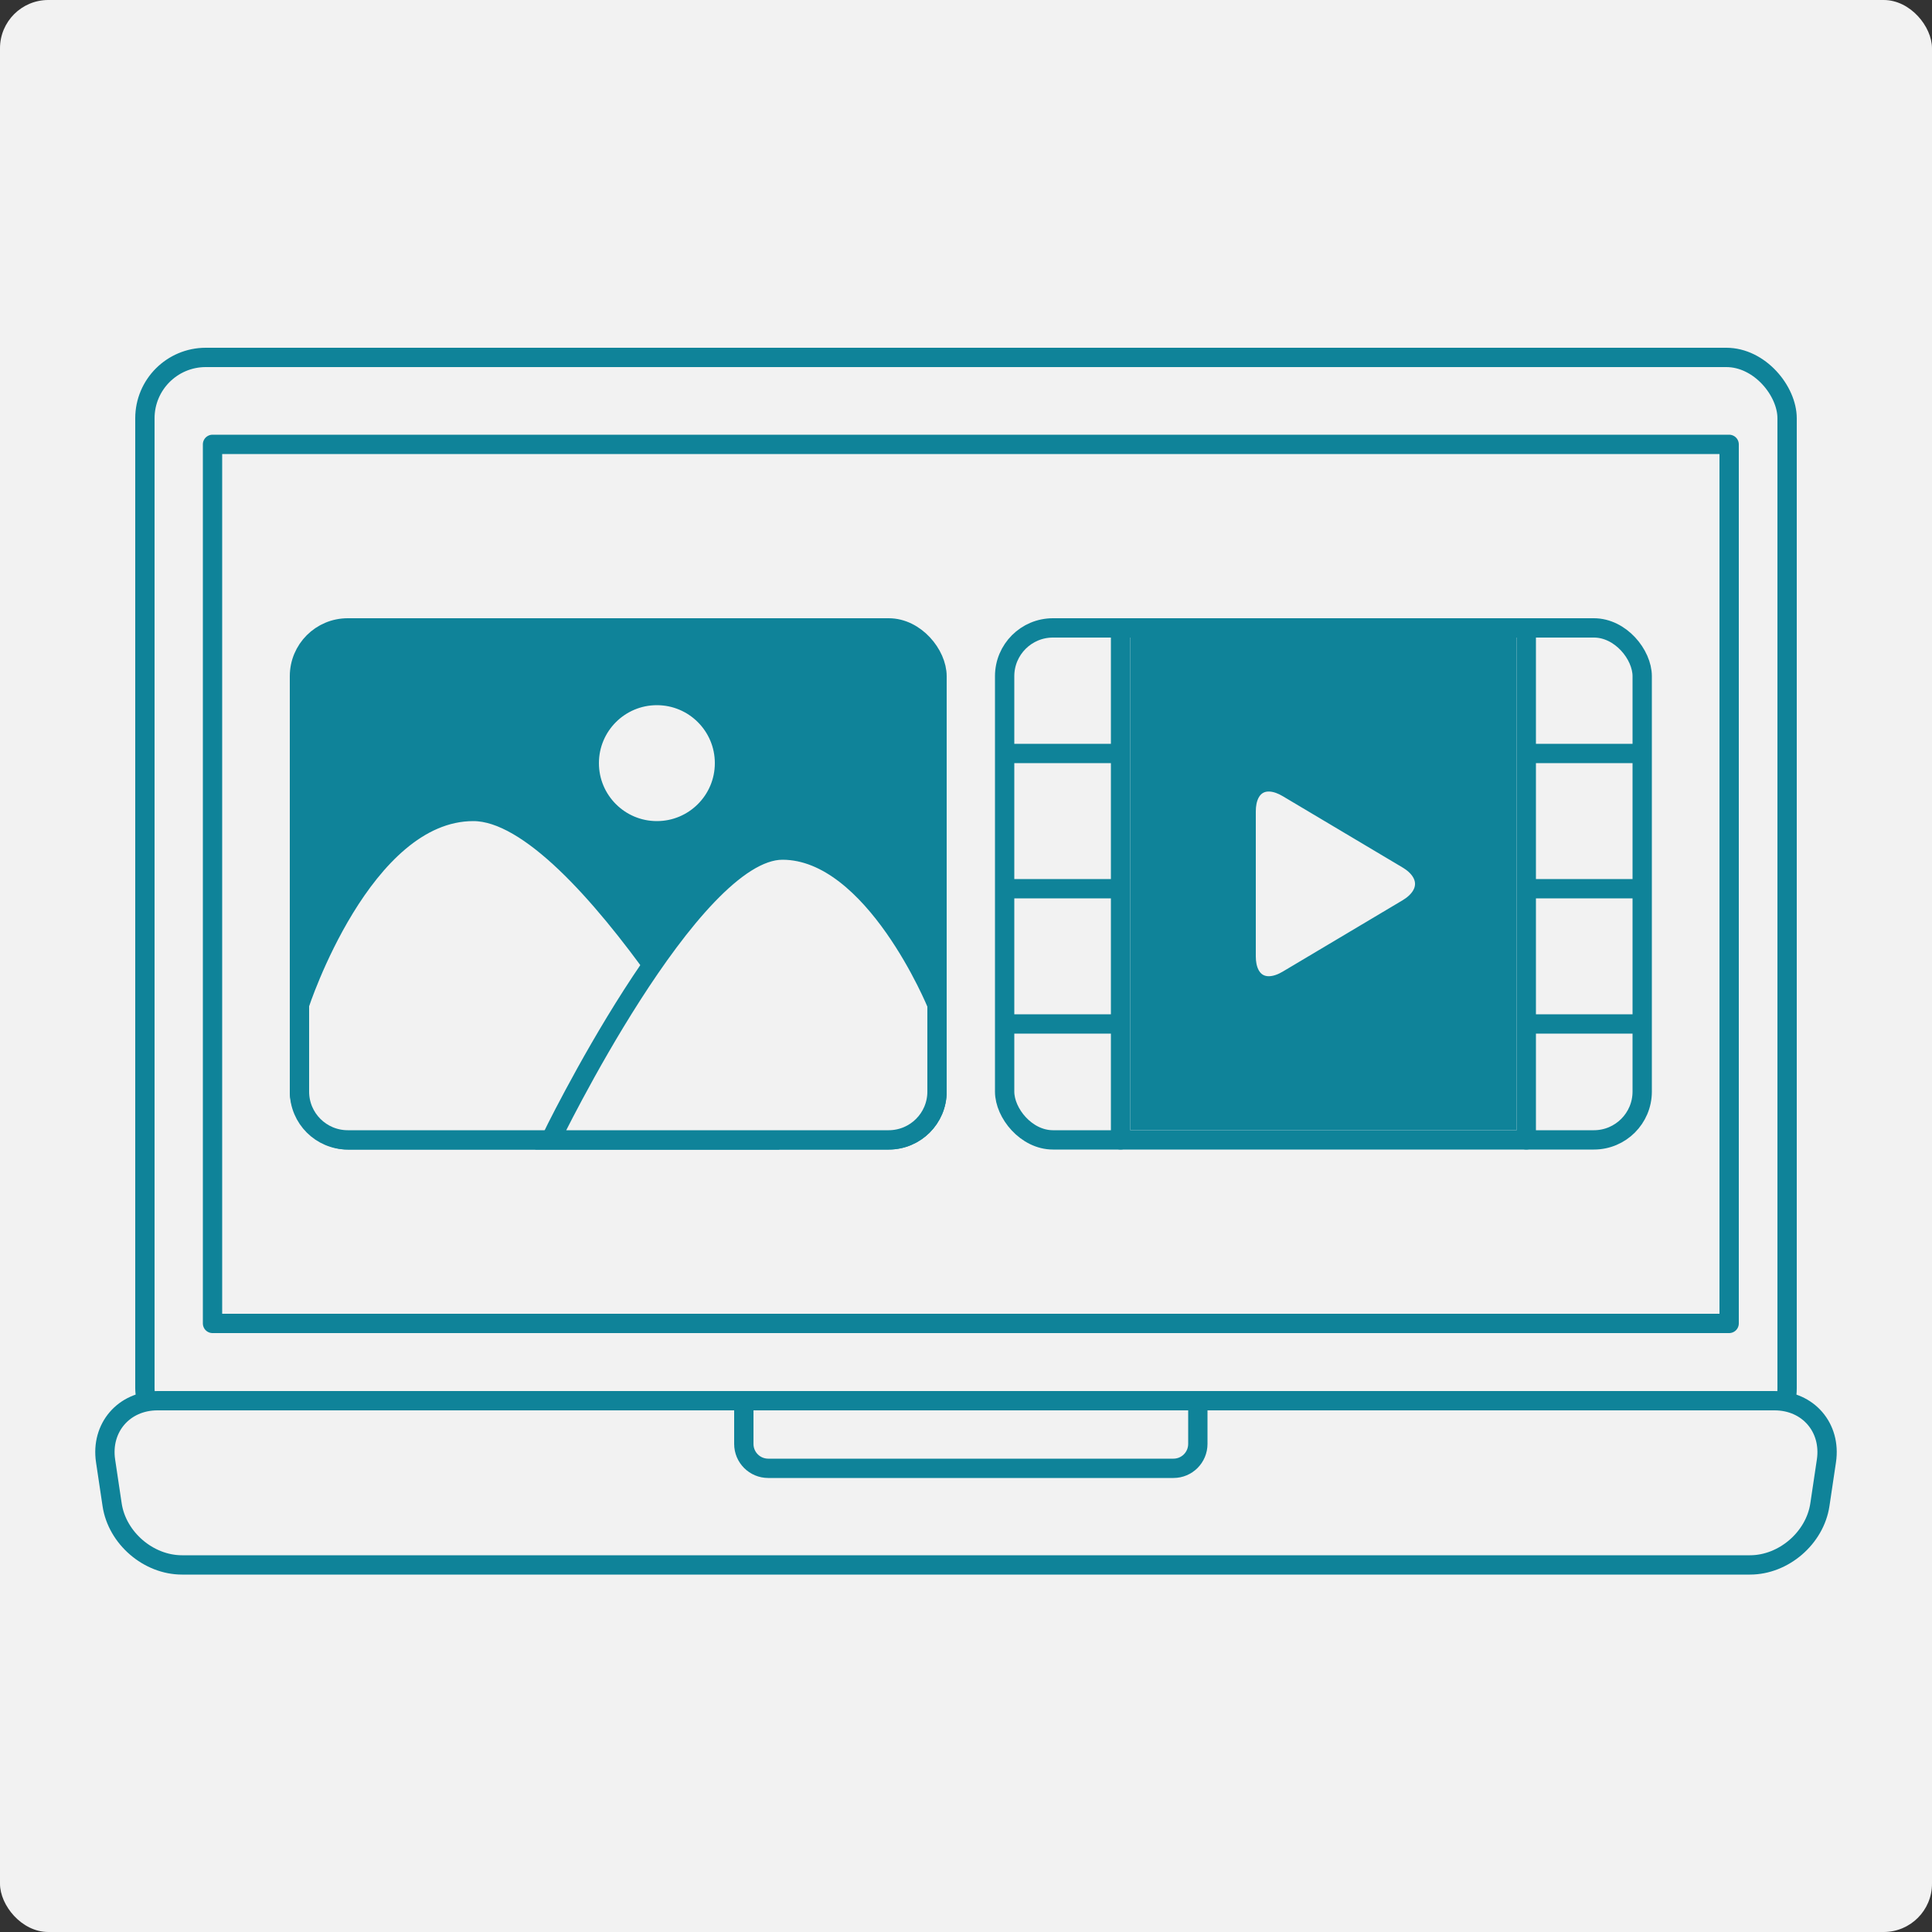 <?xml version="1.0" encoding="UTF-8" standalone="no"?>
<svg width="200px" height="200px" viewBox="0 0 200 200" version="1.1" xmlns="http://www.w3.org/2000/svg" xmlns:xlink="http://www.w3.org/1999/xlink">
    <rect x="0" y="0" width="200" height="200" fill="#333333" stroke="none"/>
    <!-- Generator: sketchtool 42 (36781) - http://www.bohemiancoding.com/sketch -->
    <title>D33D03CC-61AB-467A-935B-3804816125EB</title>
    <desc>Created with sketchtool.</desc>
    <defs></defs>
    <g id="Page-1" stroke="none" stroke-width="1" fill="none" fill-rule="evenodd">
        <g id="web手機版---企業合作" transform="translate(-88, -1231)">
            <g id="02-多媒體整合內容" transform="translate(65, 1231)">
                <g id="img/企業合作/多媒體型錄" transform="translate(23, 0)">
                    <g>
                        <rect id="Rectangle-10" fill="#F2F2F2" x="0" y="0" width="200" height="200" rx="5"></rect>
                        <rect id="Rectangle-84" stroke="#0F8399" stroke-width="2" stroke-linecap="round" stroke-linejoin="round" fill="#F2F2F2" x="15" y="37" width="170" height="113" rx="6.3"></rect>
                        <rect id="Rectangle-84" stroke="#0F8399" stroke-width="2" stroke-linecap="round" stroke-linejoin="round" fill="#F2F2F2" x="22" y="46" width="157" height="91"></rect>
                        <g id="圖像" transform="translate(31, 65)" stroke="#0F8399" stroke-width="2">
                            <rect id="Rectangle-13" fill="#0F8399" x="0" y="0" width="66" height="53" rx="5"></rect>
                            <path d="M-3.55271368e-15,39 C-3.55271368e-15,39 6.5,19 18,19 C29.5,19 48,53 48,53 L5.001,53 C2.239,53 -3.55271368e-15,50.766 -3.55271368e-15,48.005 L-3.55271368e-15,39 Z" id="Rectangle-4" fill="#F2F2F2"></path>
                            <path d="M50,23 C59.5,23 66,39 66,39 L66,48.005 C66,50.764 63.764,53 60.995,53 L26,53 C26,53 40.5,23 50,23 Z" id="Rectangle-5" fill="#F2F2F2"></path>
                            <circle id="Oval-2" fill="#F2F2F2" cx="37" cy="14" r="7"></circle>
                        </g>
                        <path d="M10.93,151.234 C10.416,147.791 12.827,145 16.301,145 L183.699,145 C187.179,145 189.584,147.788 189.07,151.234 L188.394,155.766 C187.881,159.209 184.646,162 181.162,162 L18.838,162 C15.357,162 12.119,159.212 11.606,155.766 L10.93,151.234 Z" id="Rectangle-2" stroke="#0F8399" stroke-width="2" fill="#F2F2F2"></path>
                        <path d="M77,145 L124,145 L124,149.473 C124,150.869 122.873,152 121.473,152 L79.527,152 C78.131,152 77,150.875 77,149.473 L77,145 Z" id="Rectangle-3" stroke="#0F8399" stroke-width="2" stroke-linecap="round" stroke-linejoin="round" fill="#F2F2F2"></path>
                        <g id="影音" transform="translate(104, 65)">
                            <rect id="Rectangle-13-Copy" stroke="#0F8399" stroke-width="2" fill="#F2F2F2" x="0" y="0" width="66" height="53" rx="5"></rect>
                            <rect id="Rectangle-14" fill="#0F8399" x="13" y="0" width="40" height="52"></rect>
                            <path d="M0.5,13 L11.5,13" id="Line" stroke="#0F8399" stroke-width="2" stroke-linecap="square"></path>
                            <path d="M0.5,27 L11.5,27" id="Line-Copy-6" stroke="#0F8399" stroke-width="2" stroke-linecap="square"></path>
                            <path d="M0.5,41 L11.5,41" id="Line-Copy-7" stroke="#0F8399" stroke-width="2" stroke-linecap="square"></path>
                            <path d="M54.5,13 L65.5,13" id="Line" stroke="#0F8399" stroke-width="2" stroke-linecap="square"></path>
                            <path d="M54.5,27 L65.5,27" id="Line-Copy-6" stroke="#0F8399" stroke-width="2" stroke-linecap="square"></path>
                            <path d="M54.5,41 L65.5,41" id="Line-Copy-7" stroke="#0F8399" stroke-width="2" stroke-linecap="square"></path>
                            <path d="M41.7,23.94 C44.075,25.354 44.081,27.642 41.7,29.06 L29.3,36.44 C26.925,37.854 25,36.759 25,34.001 L25,18.999 C25,16.238 26.919,15.142 29.3,16.56 L41.7,23.94 Z" id="Triangle" stroke="#0F8399" stroke-width="2" fill="#F2F2F2"></path>
                            <path d="M54,1 L54,53" id="Line-Copy" stroke="#0F8399" stroke-width="2" stroke-linecap="round" stroke-linejoin="round"></path>
                            <path d="M12,1 L12,53" id="Line" stroke="#0F8399" stroke-width="2" stroke-linecap="round" stroke-linejoin="round"></path>
                        </g>
                    </g>
                </g>
            </g>
        </g>
    </g>
</svg>